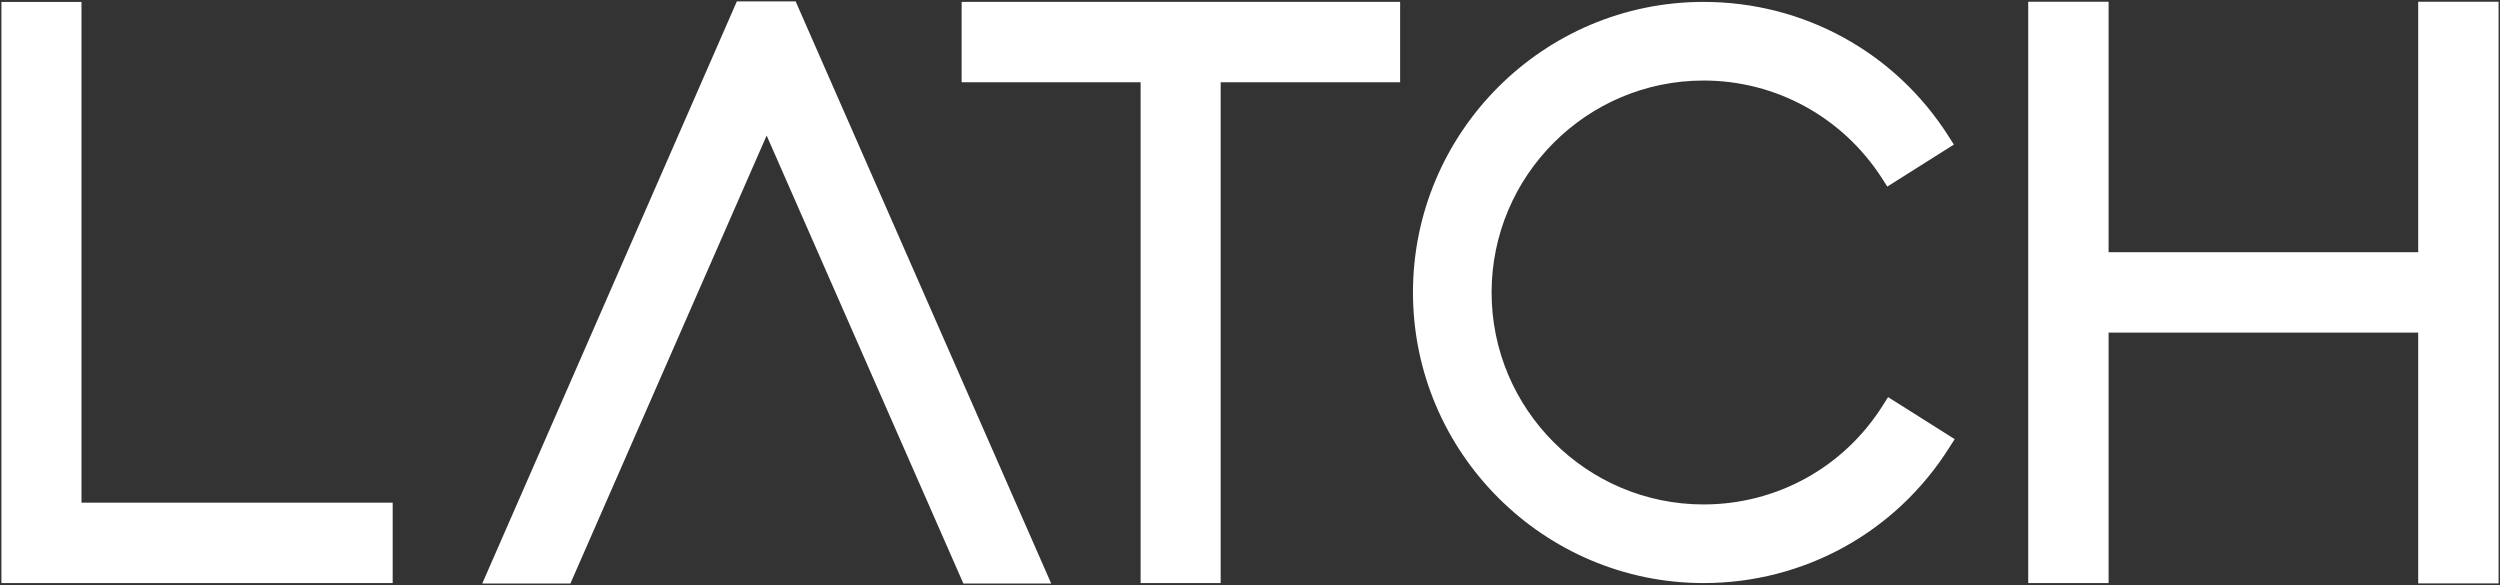 <svg version="1.2" xmlns="http://www.w3.org/2000/svg" viewBox="0 0 1577 369" width="1577" height="369">
	<rect x="0" y="0" width="1577" height="369" fill="#333333" stroke="none"/>
	<title>latch-vector-logo-svg</title>
	<style>
		.s0 { fill: #ffffff } 
	</style>
	<g id="Layer">
		<path id="Layer" class="s0" d="m51.4 317.1h196.3v50.7h-246.8v-366.6h50.5zm450.5-316.2l161.2 367.2h-55.4l-124.1-282.6l-123.8 282.6h-55.6l160.6-367.2z" />
		<path id="Layer" class="s0" d="m1191 250.5l42 26.5l-3.3 5.2c-33.8 53.7-91.9 85.6-155.1 85.6c-100.9 0-183.3-82.4-183.3-183.3c0-100.9 82.1-183.3 183.3-183.3c63 0 120.8 31.6 154.6 84.8l3.3 5.2l-42 26.5l-3.3-5.2c-24.8-38.5-66.8-61.7-112.6-61.7c-73.7 0-133.7 60-133.7 133.7c0 73.7 60 133.7 133.7 133.7c46.3 0 88.6-23.5 113.1-62.5zm-307.8-198.6h-113.2v315.9h-50.5v-315.9h-112.9v-50.7h276.6zm642.2-50.8h50.7v366.9h-50.7v-158.2h-195.3v158h-50.7v-366.7h50.7v158h195.3z" />
	</g>
</svg>